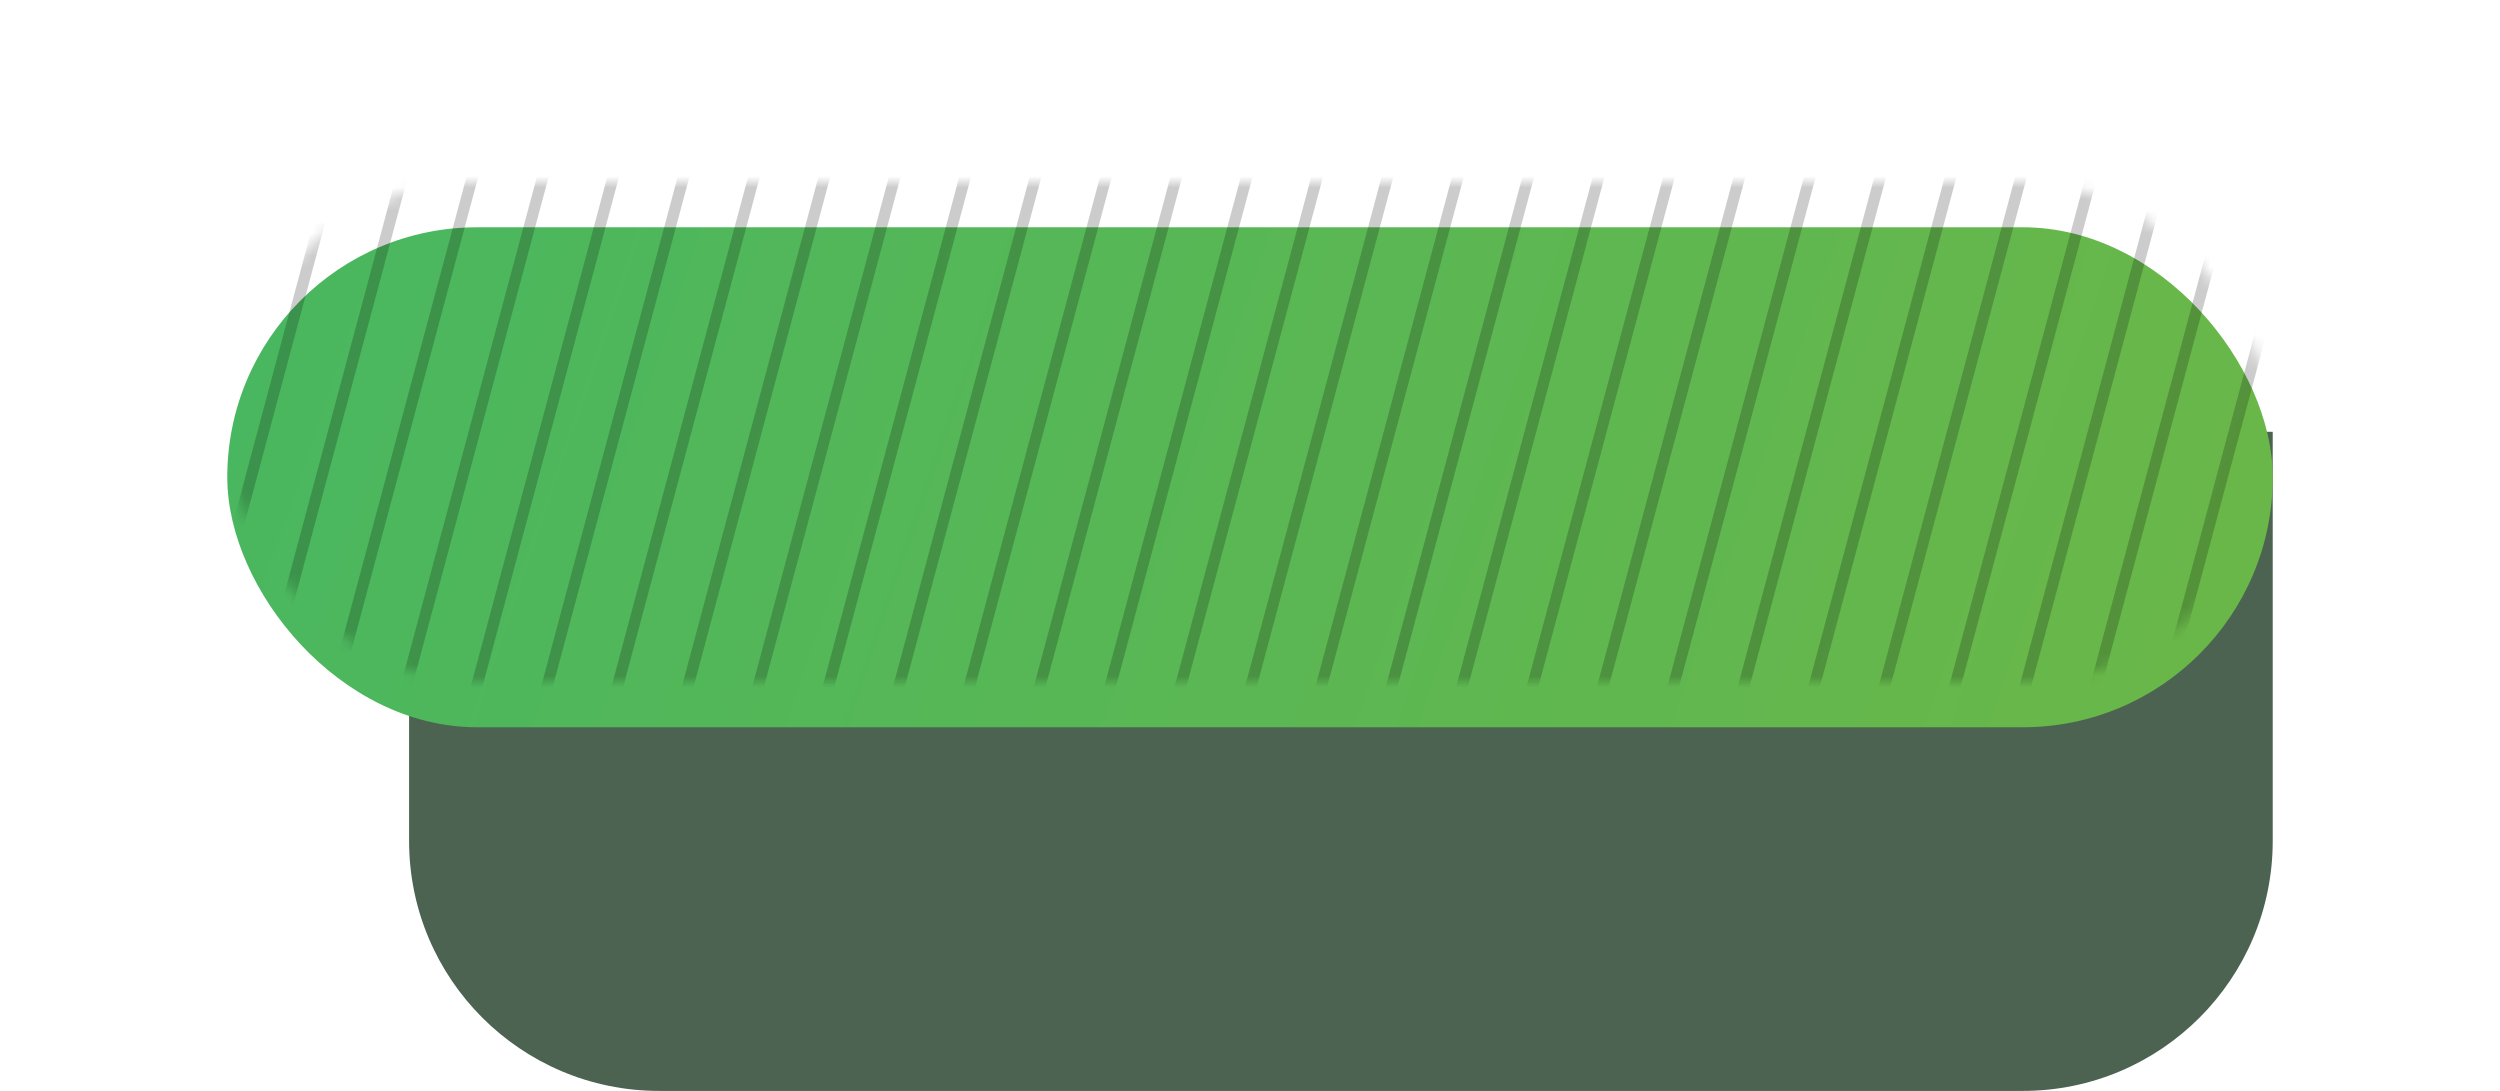 <svg width="220" height="96" viewBox="0 0 220 96" fill="none" xmlns="http://www.w3.org/2000/svg">
<path d="M36 38H200V74C200 86.15 190.15 96 178 96H58C45.85 96 36 86.15 36 74V38Z" fill="#4B6350"/>
<g filter="url(#filter0_d_315_18)">
<rect x="20" y="16" width="180" height="44" rx="22" fill="url(#paint0_linear_315_18)"/>
</g>
<g style="mix-blend-mode:overlay" opacity="0.2">
<mask id="mask0_315_18" style="mask-type:alpha" maskUnits="userSpaceOnUse" x="20" y="16" width="180" height="44">
<rect x="20" y="16" width="180" height="44" rx="22" fill="url(#paint1_linear_315_18)"/>
</mask>
<g mask="url(#mask0_315_18)">
<rect x="22.618" y="15" width="1" height="48" transform="rotate(15 22.618 15)" fill="black"/>
<rect x="28.812" y="15" width="1" height="48" transform="rotate(15 28.812 15)" fill="black"/>
<rect x="35.007" y="15" width="1" height="48" transform="rotate(15 35.007 15)" fill="black"/>
<rect x="41.202" y="15" width="1" height="48" transform="rotate(15 41.202 15)" fill="black"/>
<rect x="47.397" y="15" width="1" height="48" transform="rotate(15 47.397 15)" fill="black"/>
<rect x="53.591" y="15" width="1" height="48" transform="rotate(15 53.591 15)" fill="black"/>
<rect x="59.786" y="15" width="1" height="48" transform="rotate(15 59.786 15)" fill="black"/>
<rect x="65.981" y="15" width="1" height="48" transform="rotate(15 65.981 15)" fill="black"/>
<rect x="72.175" y="15" width="1" height="48" transform="rotate(15 72.175 15)" fill="black"/>
<rect x="78.37" y="15" width="1" height="48" transform="rotate(15 78.37 15)" fill="black"/>
<rect x="84.564" y="15" width="1" height="48" transform="rotate(15 84.564 15)" fill="black"/>
<rect x="90.759" y="15" width="1" height="48" transform="rotate(15 90.759 15)" fill="black"/>
<rect x="96.954" y="15" width="1" height="48" transform="rotate(15 96.954 15)" fill="black"/>
<rect x="103.148" y="15" width="1" height="48" transform="rotate(15 103.148 15)" fill="black"/>
<rect x="109.343" y="15" width="1" height="48" transform="rotate(15 109.343 15)" fill="black"/>
<rect x="115.538" y="15" width="1" height="48" transform="rotate(15 115.538 15)" fill="black"/>
<rect x="121.732" y="15" width="1" height="48" transform="rotate(15 121.732 15)" fill="black"/>
<rect x="127.927" y="15" width="1" height="48" transform="rotate(15 127.927 15)" fill="black"/>
<rect x="134.122" y="15" width="1" height="48" transform="rotate(15 134.122 15)" fill="black"/>
<rect x="140.316" y="15" width="1" height="48" transform="rotate(15 140.316 15)" fill="black"/>
<rect x="146.511" y="15" width="1" height="48" transform="rotate(15 146.511 15)" fill="black"/>
<rect x="152.706" y="15" width="1" height="48" transform="rotate(15 152.706 15)" fill="black"/>
<rect x="158.9" y="15" width="1" height="48" transform="rotate(15 158.9 15)" fill="black"/>
<rect x="165.095" y="15" width="1" height="48" transform="rotate(15 165.095 15)" fill="black"/>
<rect x="171.29" y="15" width="1" height="48" transform="rotate(15 171.29 15)" fill="black"/>
<rect x="177.484" y="15" width="1" height="48" transform="rotate(15 177.484 15)" fill="black"/>
<rect x="183.679" y="15" width="1" height="48" transform="rotate(15 183.679 15)" fill="black"/>
<rect x="189.873" y="15" width="1" height="48" transform="rotate(15 189.873 15)" fill="black"/>
<rect x="196.068" y="15" width="1" height="48" transform="rotate(15 196.068 15)" fill="black"/>
<rect x="202.263" y="15" width="1" height="48" transform="rotate(15 202.263 15)" fill="black"/>
<rect x="208.457" y="15" width="1" height="48" transform="rotate(15 208.457 15)" fill="black"/>
</g>
</g>
<defs>
<filter id="filter0_d_315_18" x="0" y="0" width="220" height="84" filterUnits="userSpaceOnUse" color-interpolation-filters="sRGB">
<feFlood flood-opacity="0" result="BackgroundImageFix"/>
<feColorMatrix in="SourceAlpha" type="matrix" values="0 0 0 0 0 0 0 0 0 0 0 0 0 0 0 0 0 0 127 0" result="hardAlpha"/>
<feOffset dy="4"/>
<feGaussianBlur stdDeviation="10"/>
<feColorMatrix type="matrix" values="0 0 0 0 0.45 0 0 0 0 0.804 0 0 0 0 0 0 0 0 0.1 0"/>
<feBlend mode="normal" in2="BackgroundImageFix" result="effect1_dropShadow_315_18"/>
<feBlend mode="normal" in="SourceGraphic" in2="effect1_dropShadow_315_18" result="shape"/>
</filter>
<linearGradient id="paint0_linear_315_18" x1="20" y1="16" x2="194.663" y2="75.632" gradientUnits="userSpaceOnUse">
<stop stop-color="#48B760"/>
<stop offset="1" stop-color="#6BB748"/>
</linearGradient>
<linearGradient id="paint1_linear_315_18" x1="20" y1="16" x2="194.663" y2="75.632" gradientUnits="userSpaceOnUse">
<stop stop-color="#48B760"/>
<stop offset="1" stop-color="#6BB748"/>
</linearGradient>
</defs>
</svg>
